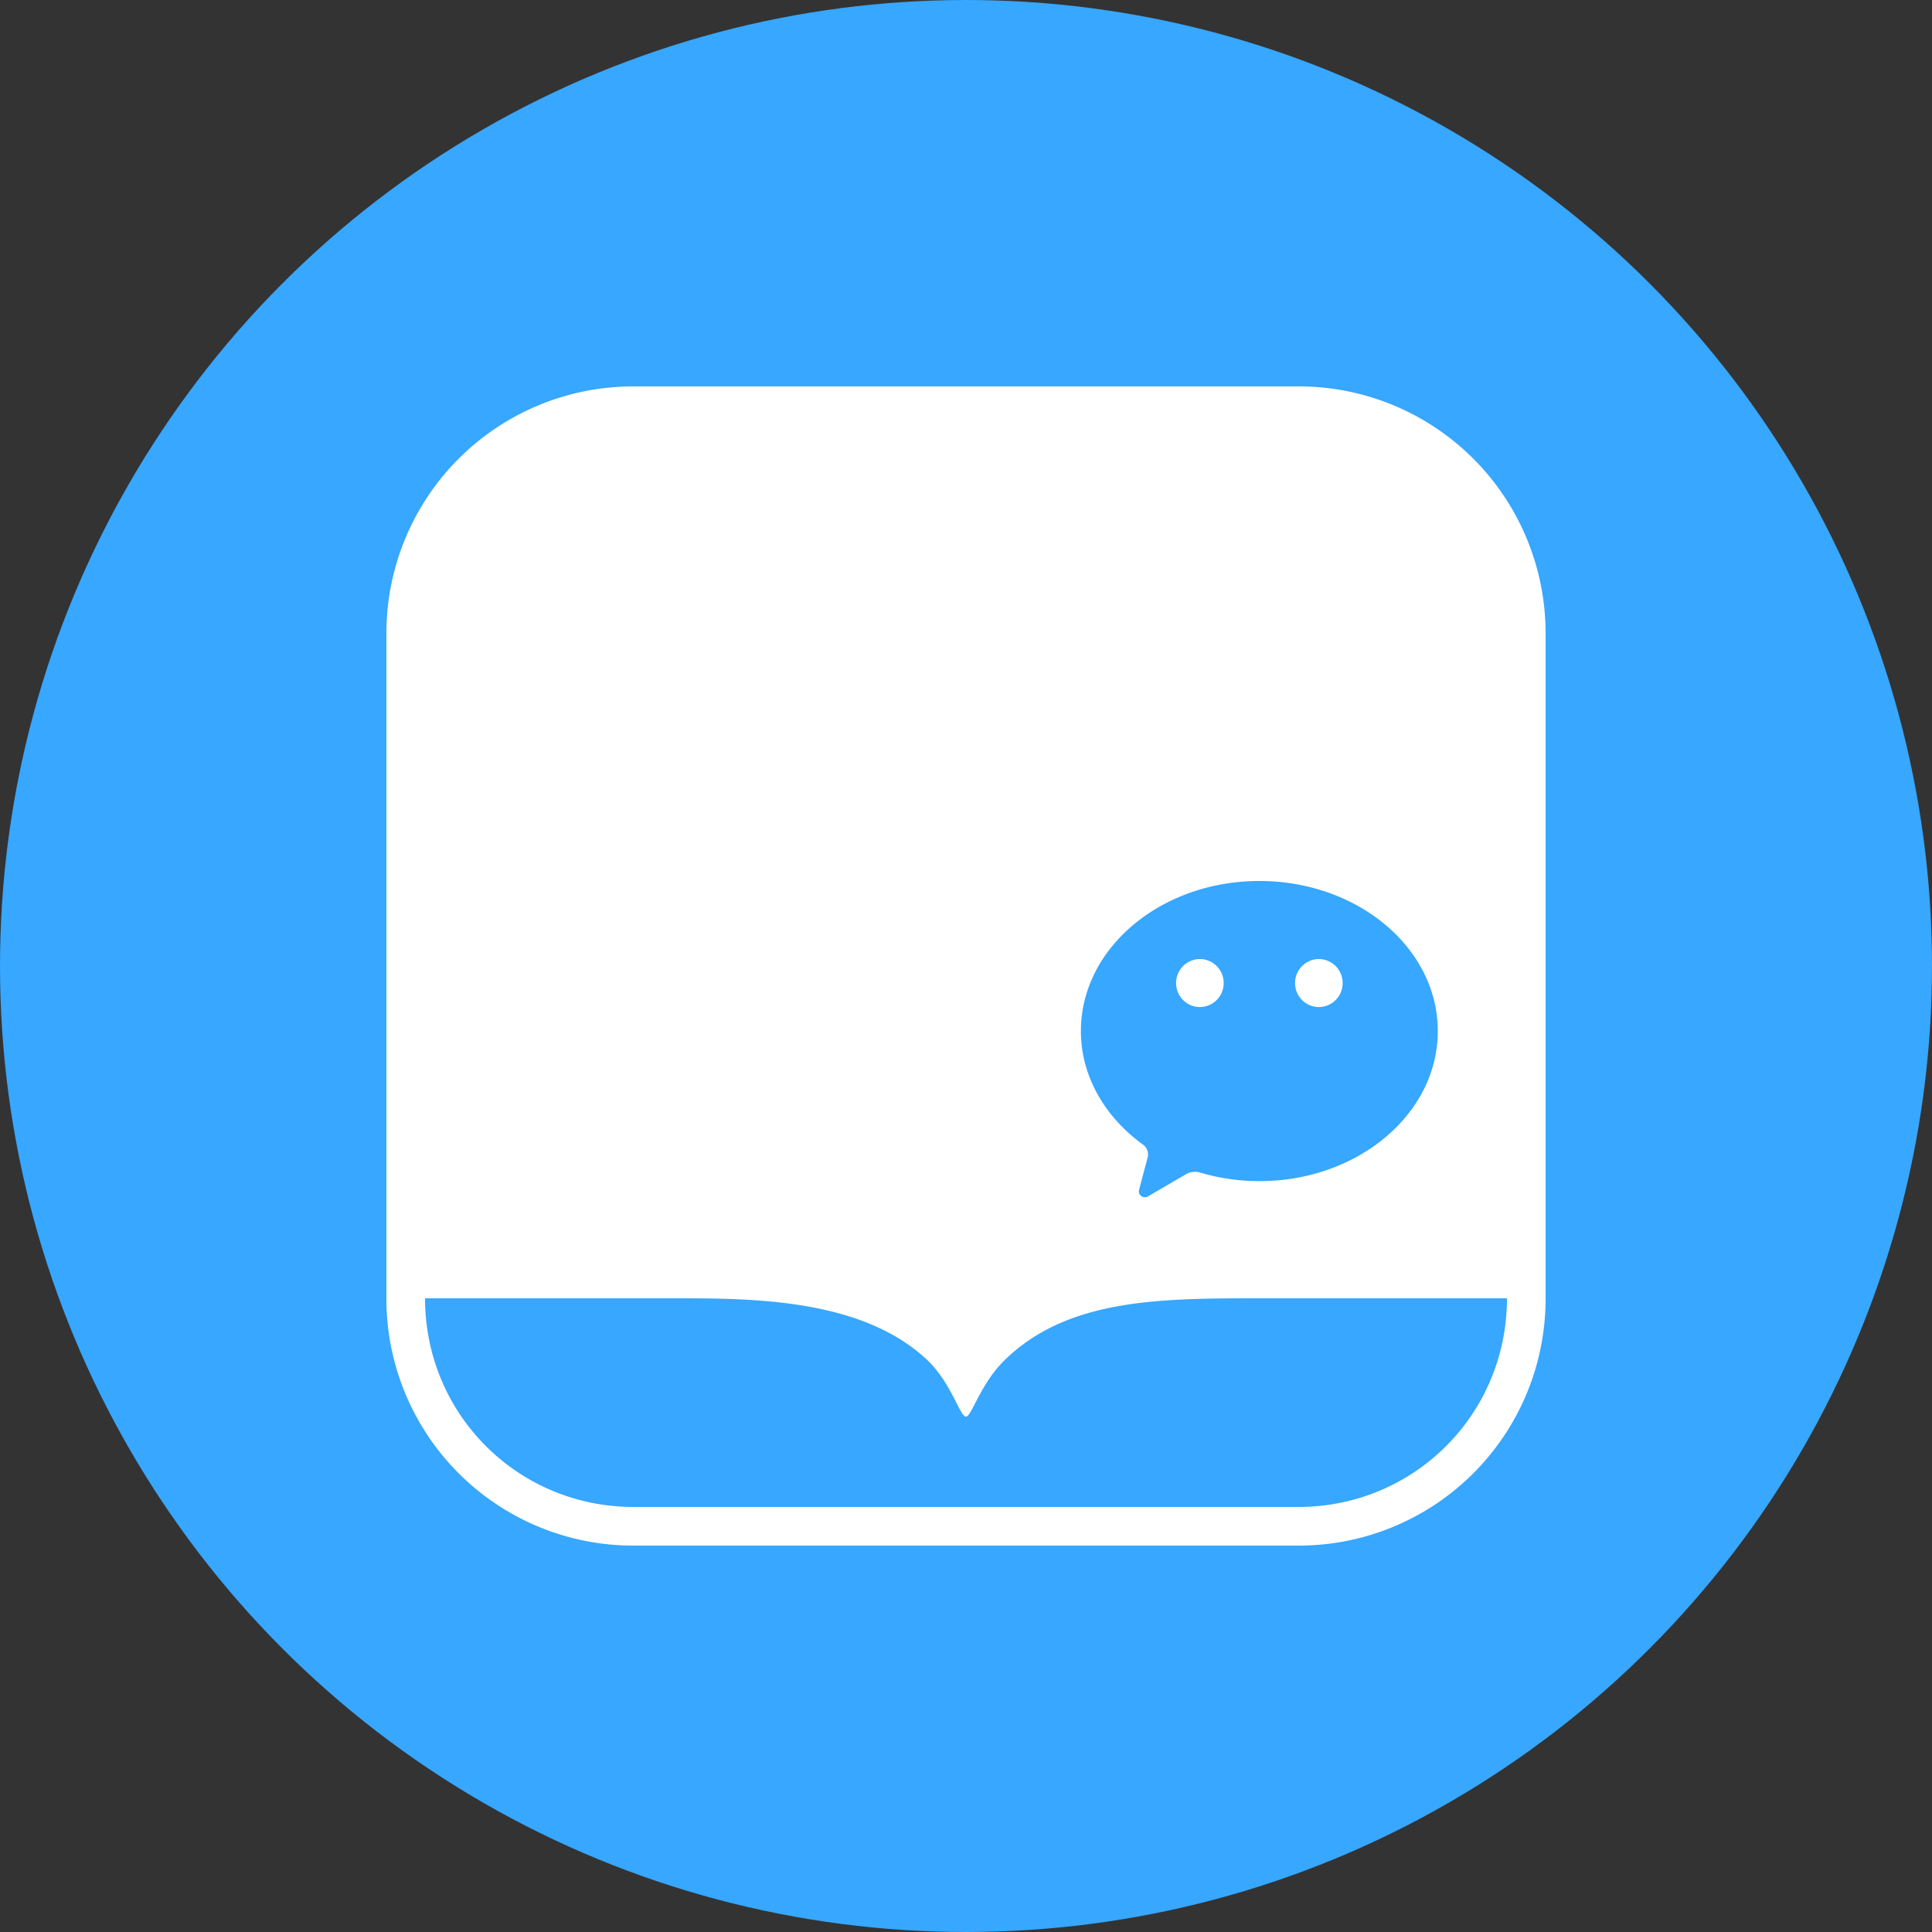 <?xml version="1.0" encoding="utf-8"?>
<svg role="img" viewBox="0 0 24 24" xmlns="http://www.w3.org/2000/svg">
	<rect x="0" y="0" width="24" height="24" fill="#333333" stroke="none"/>
	<title>WeRead</title>
	<circle cx="12" cy="12" r="12" fill="#37A7FF"></circle>
	<path d="M5.12 0A5.11 5.11 0 0 0 0 5.12v13.76A5.11 5.11 0 0 0 5.12 24h13.76A5.11 5.11 0 0 0 24 18.88V5.12A5.11 5.11 0 0 0 18.88 0Zm12.954 10.24c2.04 0 3.694 1.39 3.694 3.107 0 1.716-1.653 3.107-3.694 3.107-.43 0-.842-.063-1.226-.177a.37.37 0 0 0-.29.032l-.794.463a.123.123 0 0 1-.18-.14l.177-.668a.25.25 0 0 0-.098-.267c-.785-.57-1.284-1.41-1.284-2.35 0-1.716 1.655-3.107 3.695-3.107m-1.231 1.616a.495.495 0 0 0-.493.497c0 .274.22.497.493.497a.495.495 0 0 0 .492-.497.495.495 0 0 0-.492-.497m2.462 0a.495.495 0 0 0-.492.497c0 .274.22.497.492.497a.495.495 0 0 0 .493-.497.495.495 0 0 0-.493-.497M18.08 18.88h5.12c0 2.4-1.92 4.32-4.32 4.32H5.12C2.72 23.2.8 21.28.8 18.88h5.12c1.6 0 3.914-.012 5.28 1.28.489.462.677 1.17.798 1.17.12 0 .292-.671.802-1.17 1.305-1.275 3.215-1.28 5.28-1.28" transform="translate(4.8, 4.8) scale(0.6)" fill="white"></path>
</svg>
